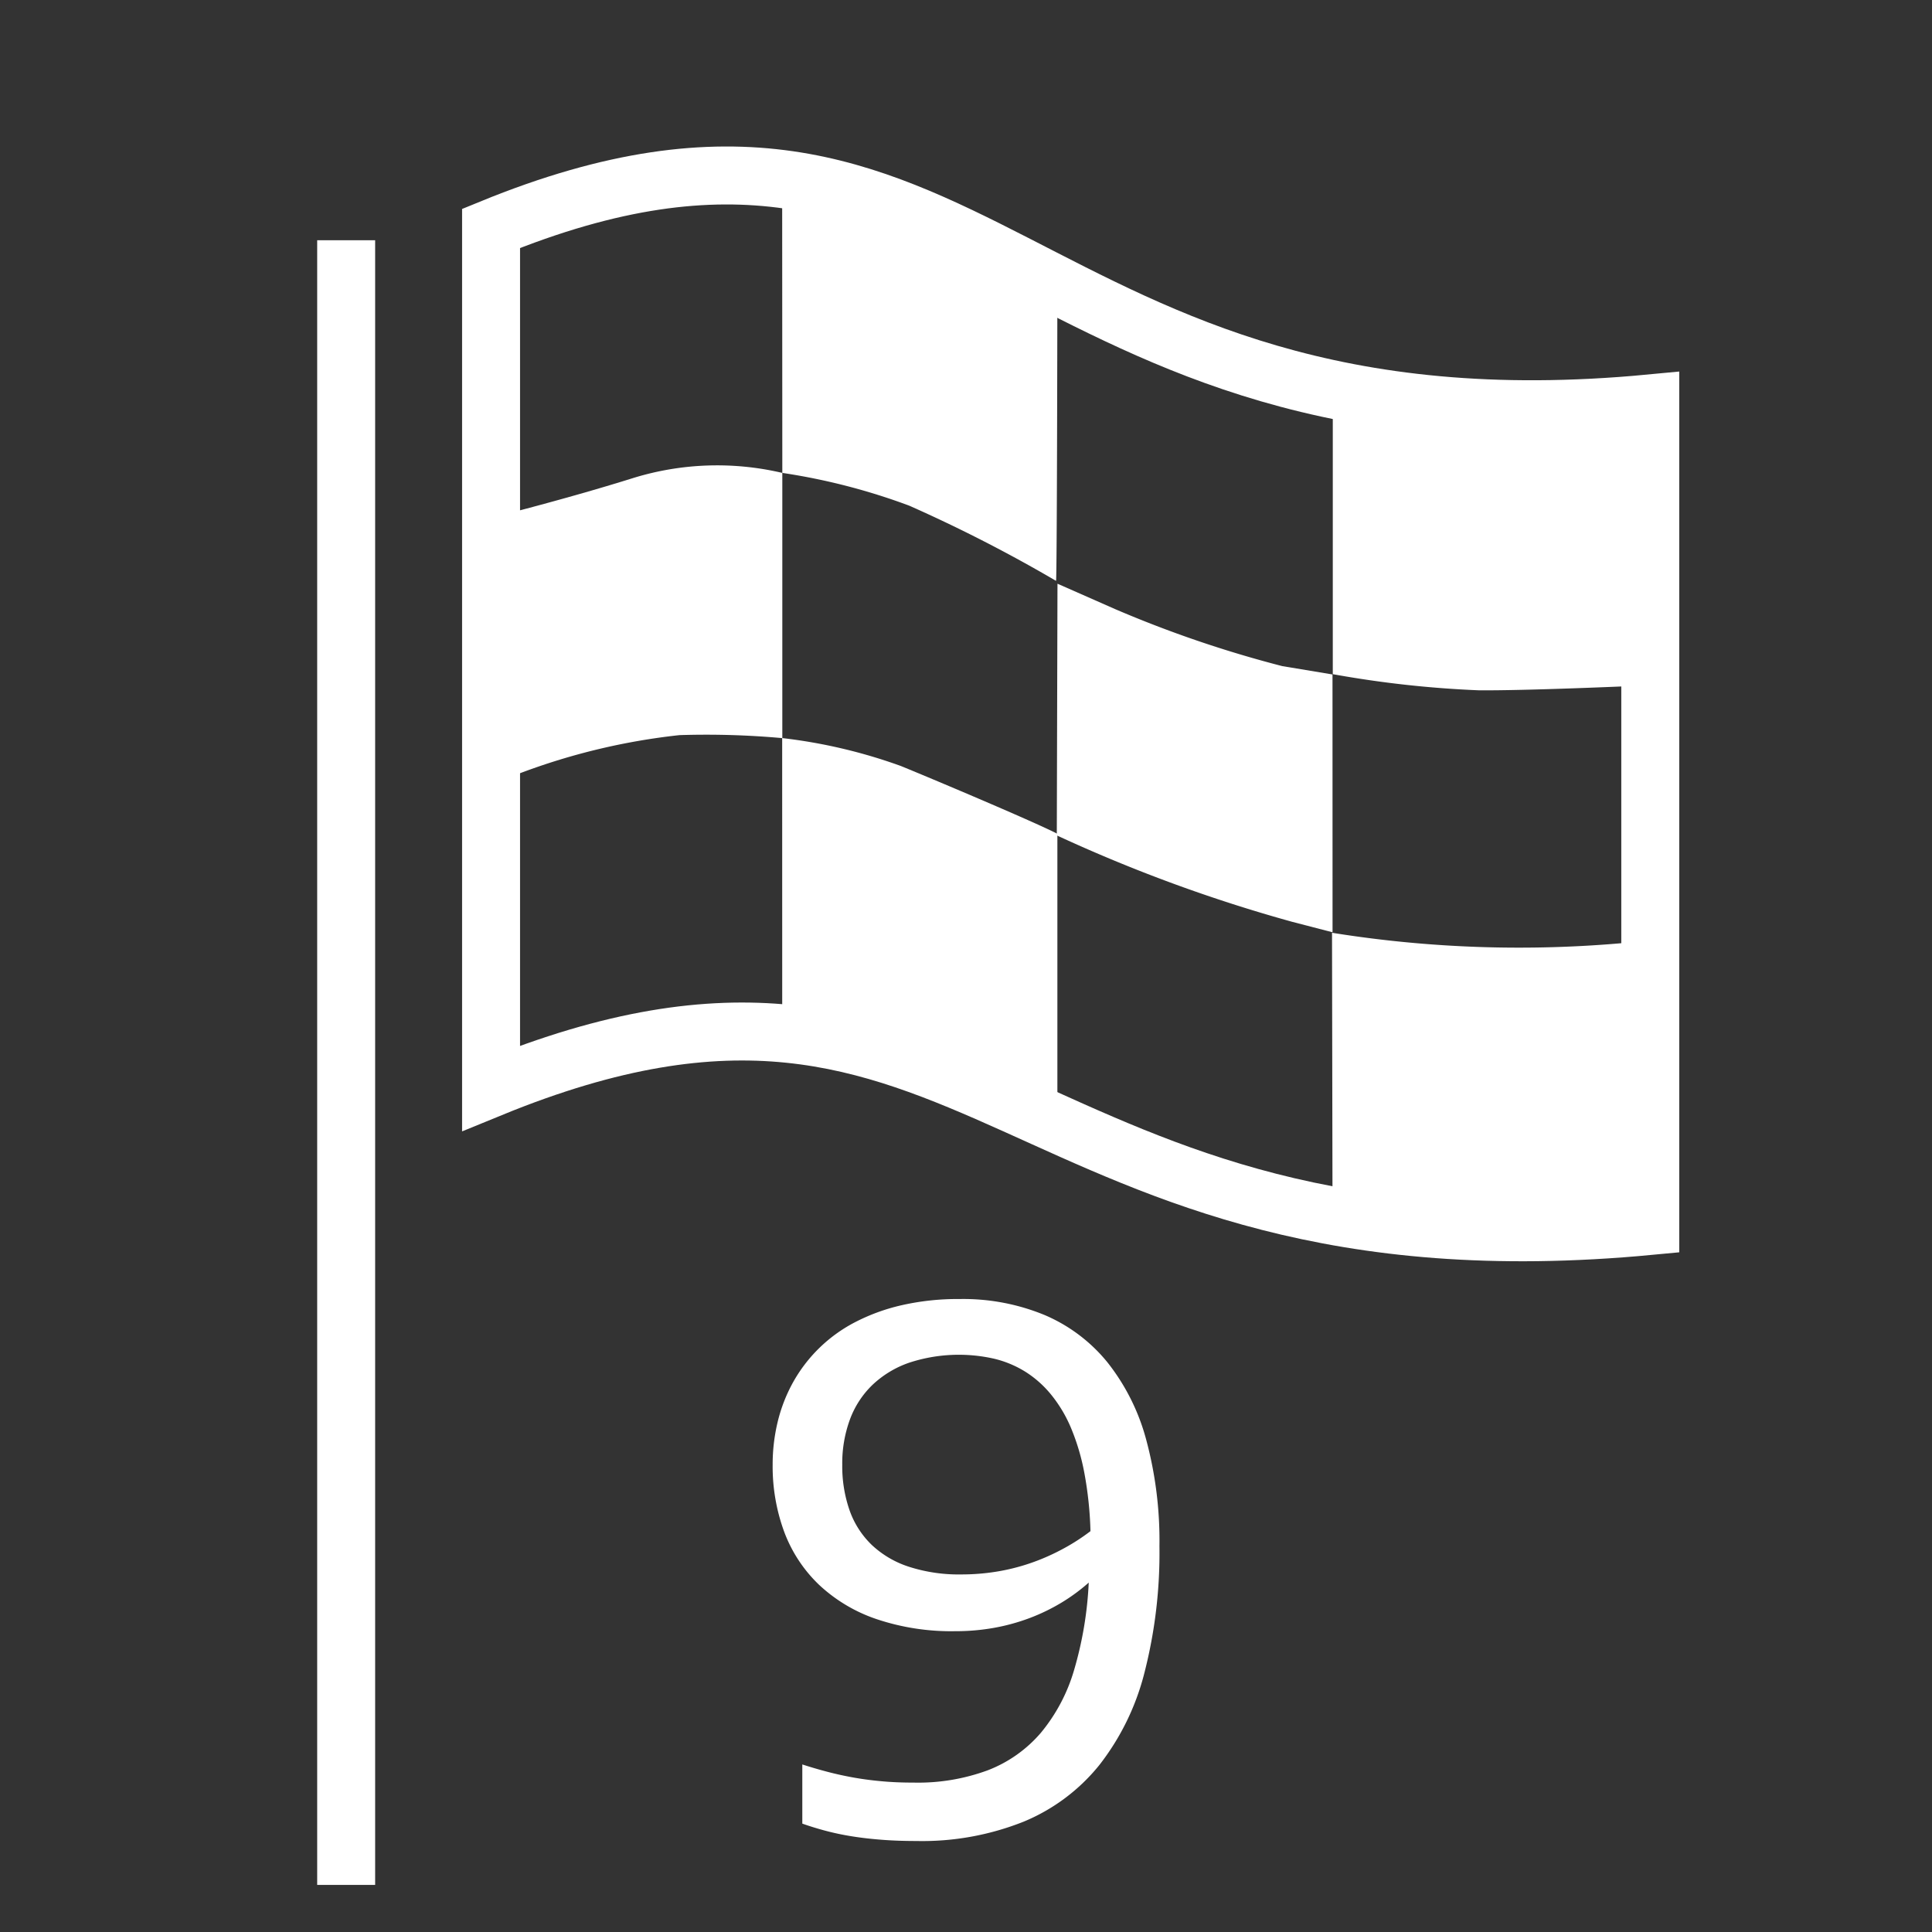 <svg xmlns="http://www.w3.org/2000/svg" viewBox="0 0 40 40"><rect x="0" y="0" width="40" height="40" fill="#333333" stroke="none"/><g id="E0BE_zwischenzielflagge_009"><path d="M34.167,25.382c-13.19,1.253-13.888-6.993-24-2.852V4.729c10.112-4.141,10.81,4.877,24,3.623Z" fill="none" stroke="#fff" stroke-width="1.2"/><path d="M9.96,10.772s1.641-.402,3.159-.878a5.895,5.895,0,0,1,3.078-.103v5.491a17.519,17.519,0,0,0-2.129-.062,13.442,13.442,0,0,0-3.901,1.032Z" fill="#fff"/><path d="M21.891,6.467c-1.486-.681-3.323-1.672-3.963-1.878-.704-.227-1.734-.498-1.734-.498l.003,5.7a13.016,13.016,0,0,1,2.627.678,30.335,30.335,0,0,1,3.04,1.557C21.884,12.005,21.891,6.467,21.891,6.467Z" fill="#fff"/><path d="M21.894,12.085l1.198.528a23.964,23.964,0,0,0,3.455,1.178l1.041.173.001,5.338-.833-.216a31.732,31.732,0,0,1-4.876-1.79v-.031Z" fill="#fff"/><rect x="6.567" y="4.974" width="1.2" height="34.051" fill="#fff"/><path d="M16.194,15.281a10.878,10.878,0,0,1,2.457.578c.756.309,2.807,1.177,3.241,1.404v5.759l-5.697-1.528Z" fill="#fff" fill-rule="evenodd"/><path d="M27.594,8.387v5.571a21.912,21.912,0,0,0,3.023.334c.972.009,3.179-.089,3.179-.089l-.041-5.794-5.904-.022" fill="#fff"/><path d="M33.748,25.297c-.019-1.227-.052-5.751-.066-5.779a24.468,24.468,0,0,1-6.104-.206l.011,6.188,1.315.188A17.199,17.199,0,0,0,33.748,25.297Z" fill="#fff"/><path d="M16.611,36.531q.249.081.504.148c.169.045.348.085.534.119s.385.061.596.08c.209.02.437.029.681.029a4.163,4.163,0,0,0,1.527-.256,2.743,2.743,0,0,0,1.095-.773,3.624,3.624,0,0,0,.687-1.292,7.622,7.622,0,0,0,.306-1.82,3.839,3.839,0,0,1-.571.419,4.045,4.045,0,0,1-.657.317,4.19,4.19,0,0,1-.734.201,4.491,4.491,0,0,1-.802.069,4.852,4.852,0,0,1-1.635-.252,3.268,3.268,0,0,1-1.185-.709,2.94,2.94,0,0,1-.719-1.091,3.921,3.921,0,0,1-.241-1.397,3.756,3.756,0,0,1,.104-.885,3.273,3.273,0,0,1,.314-.811,3.101,3.101,0,0,1,1.278-1.247,4.046,4.046,0,0,1,.975-.357,5.239,5.239,0,0,1,1.202-.128,4.417,4.417,0,0,1,1.757.331,3.382,3.382,0,0,1,1.3.978,4.414,4.414,0,0,1,.804,1.604,8.026,8.026,0,0,1,.274,2.203,9.99,9.99,0,0,1-.31,2.619,5.16,5.16,0,0,1-.934,1.913,3.949,3.949,0,0,1-1.571,1.174,5.674,5.674,0,0,1-2.217.399q-.41,0-.747-.028c-.225-.018-.433-.043-.625-.075a5.397,5.397,0,0,1-.528-.114c-.162-.044-.315-.091-.462-.143Zm5.966-4.83a7.643,7.643,0,0,0-.125-1.196,4.604,4.604,0,0,0-.276-.936,2.827,2.827,0,0,0-.414-.695,2.209,2.209,0,0,0-.532-.473,2.181,2.181,0,0,0-.638-.268,3.3,3.3,0,0,0-1.765.079,2.1,2.1,0,0,0-.764.461,1.913,1.913,0,0,0-.467.718,2.622,2.622,0,0,0-.158.932,2.773,2.773,0,0,0,.152.948,1.842,1.842,0,0,0,.46.716,2.031,2.031,0,0,0,.772.452,3.364,3.364,0,0,0,1.084.158,4.558,4.558,0,0,0,.72-.057,4.271,4.271,0,0,0,.688-.17,4.446,4.446,0,0,0,.651-.28A4.267,4.267,0,0,0,22.577,31.701Z" fill="#fff"/></g></svg>